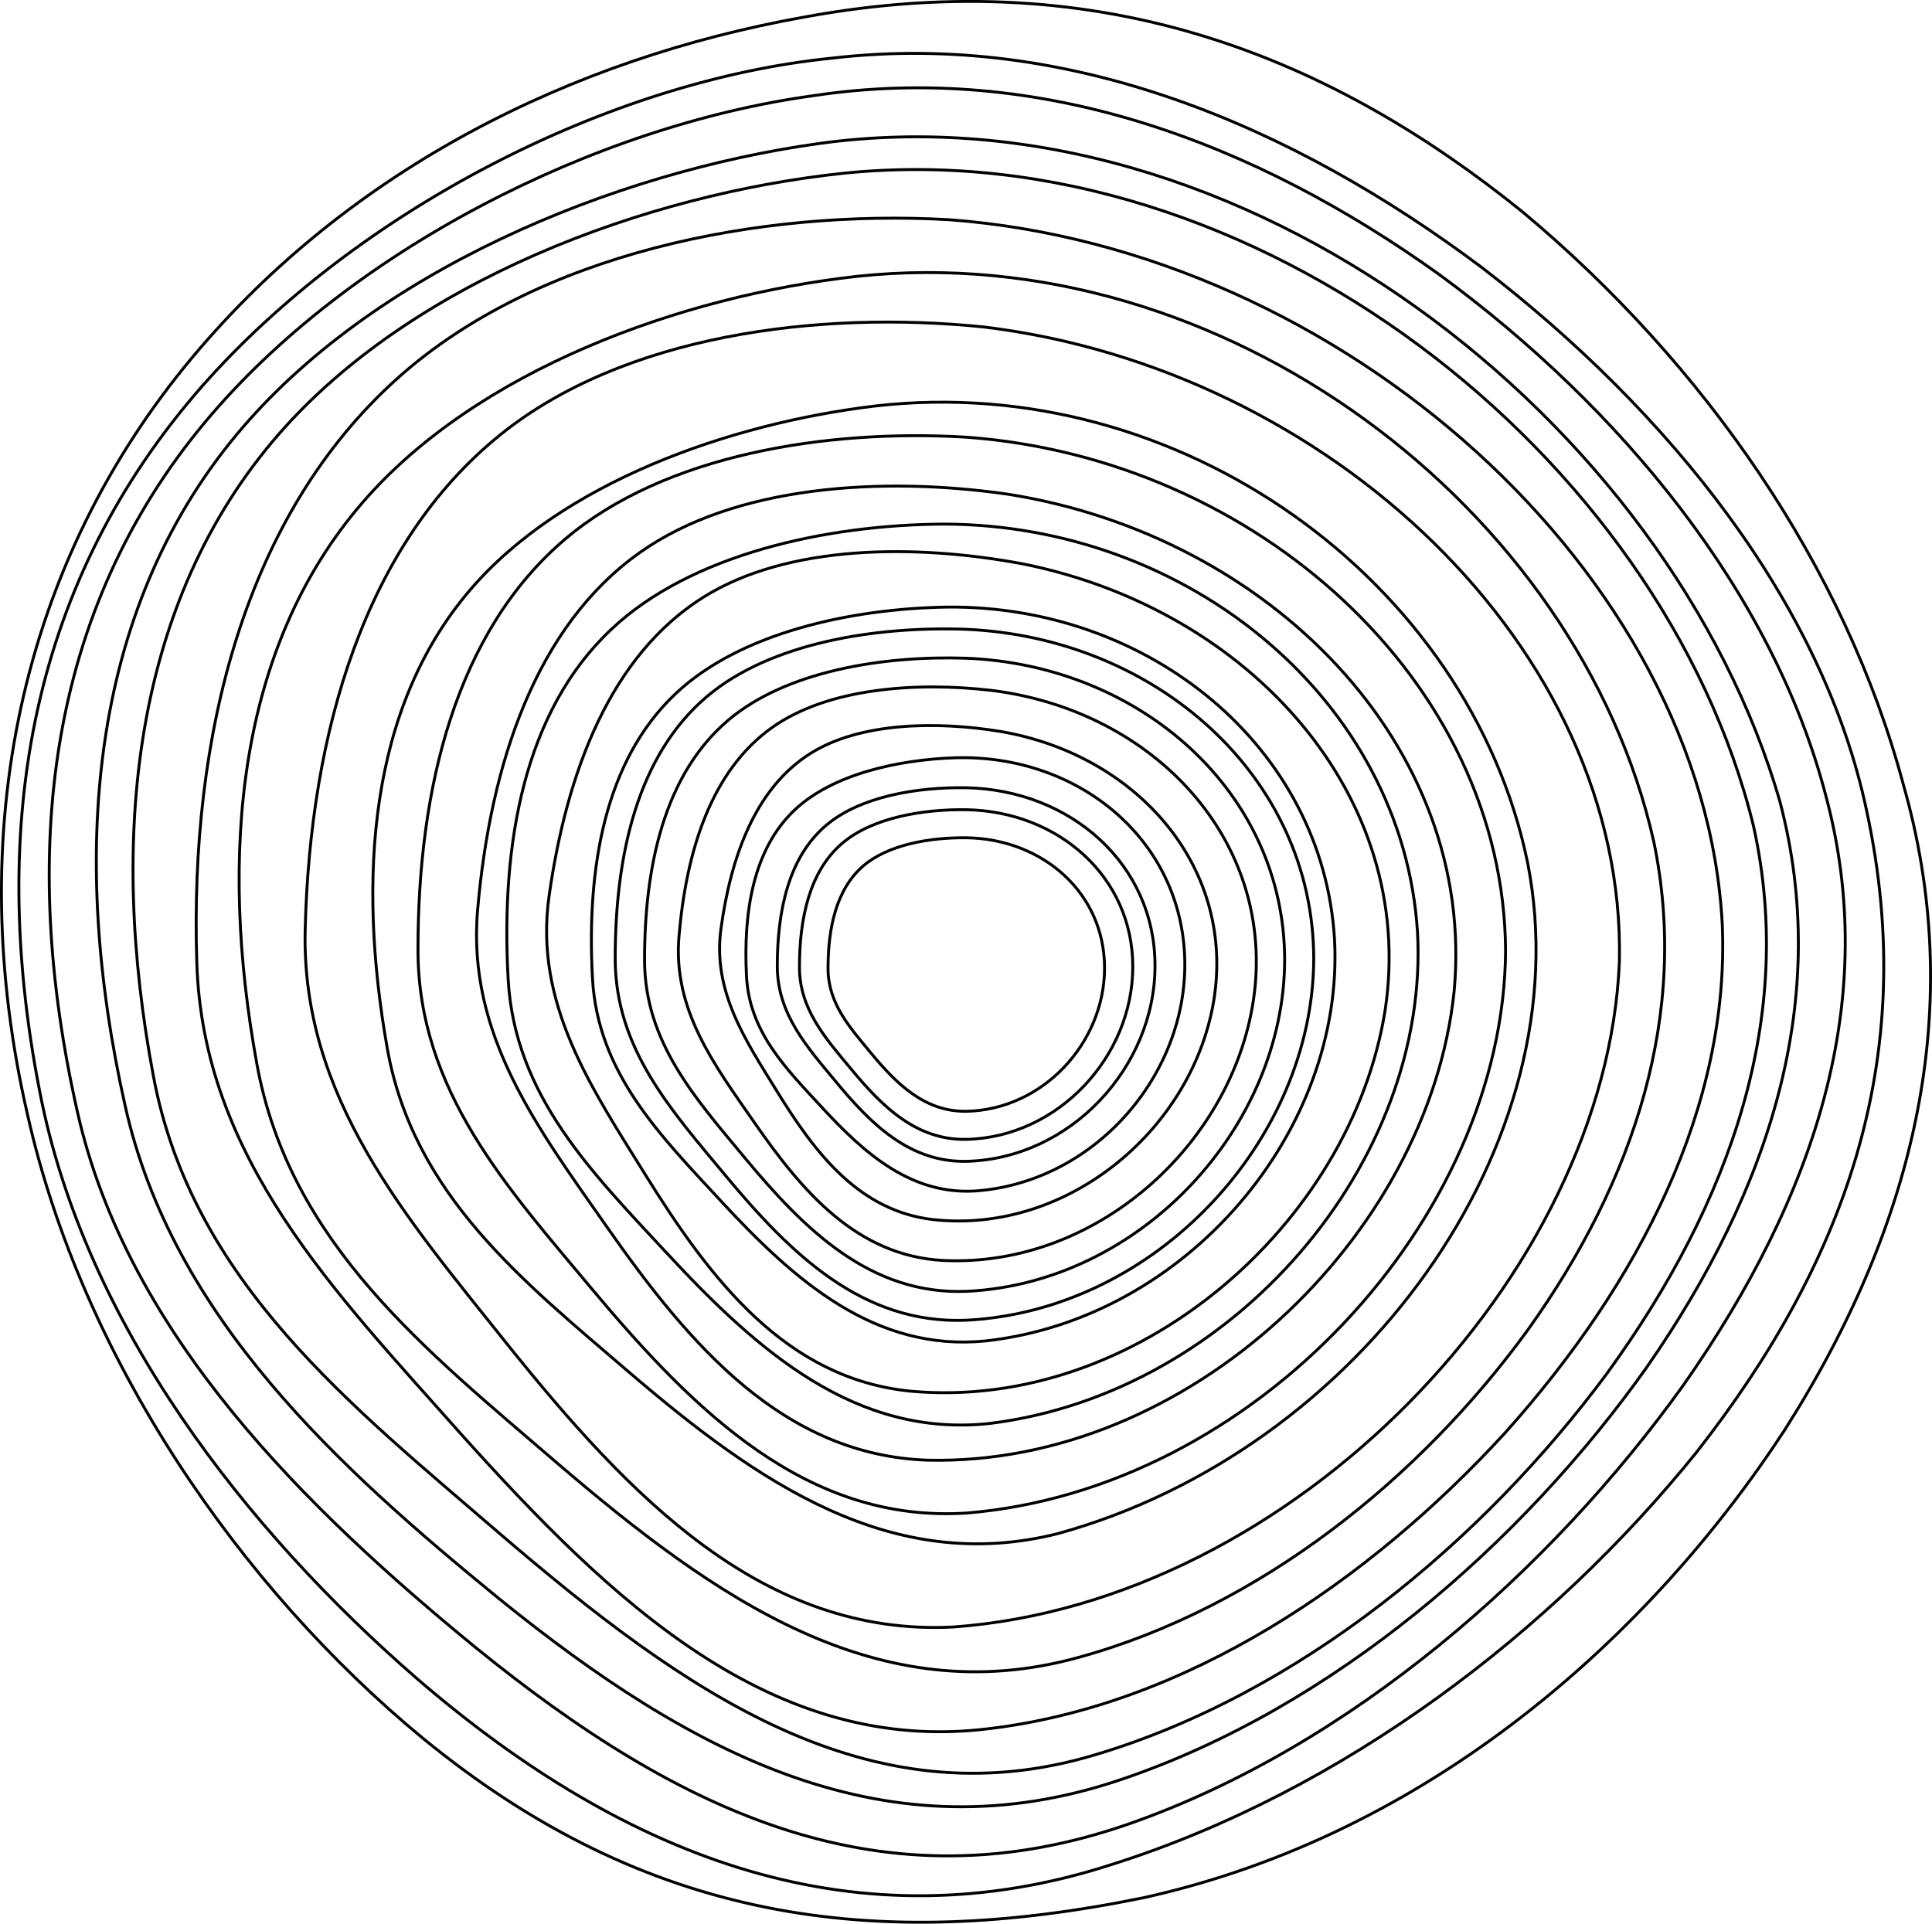 <svg xmlns="http://www.w3.org/2000/svg" viewBox="0 0 991.49 987.35"><defs><style>.cls-1{fill:none;stroke:#000;stroke-miterlimit:10;stroke-width:1.49px;}</style></defs><title>Asset 1</title><g id="Layer_2" data-name="Layer 2"><g id="Layer_1-2" data-name="Layer 1"><path class="cls-1" d="M412.36,8.83C567.81-20,685.81,31.59,781.3,108.7c94.08,78.56,165.63,182.72,195.35,293.52,32.36,112.72,7.73,224.14-61,332.11C846.78,839.65,733.83,941.49,587.05,974c-138,28.3-255.09,12.35-370-81.78-94-77.46-174.83-195.1-202.9-320C-19.39,427.18,10.4,288.85,99.26,182.75,180.11,86.52,293.31,30.19,412.36,8.83Z"/><path class="cls-1" d="M487.42,112.79C688.94,128,874.52,294.71,883.86,474.57c3.93,92.81-42.12,183.48-111.59,261C702.33,811.89,609,875.05,507.76,887.24c-111.19,13.91-193.66-64.72-271.89-152C172.21,663.4,104,594.51,101,494c-3.77-116.66,24.71-229.86,103.18-300C275.71,129.94,389.61,107.19,487.42,112.79Z"/><path class="cls-1" d="M495.89,224.39c148.89,10.83,275.86,125.53,276.76,263.47C771.88,625.43,644,764.44,496.12,776.59c-81.85,5.3-139.52-51.91-192.41-115.06-43.28-51.87-89.12-101.82-89.2-173.73-.13-83.39,19.55-163.66,75.61-211.17C341.22,233.3,424.32,220.09,495.89,224.39Z"/><path class="cls-1" d="M496,415.6c47.12.89,85.33,34.4,85.34,80.55s-38.24,87.48-85.26,88.65c-25.85.56-43.43-16.94-59.21-36-13-15.67-26.57-30.63-26.59-52.34,0-25.17,5.15-49.32,22-63.68C447.66,419.68,473.57,415.26,496,415.6Z"/><path class="cls-1" d="M496,430c39.14.58,70.85,28.35,70.85,66.83s-31.71,72.74-70.79,73.55c-21.46.39-36.05-14.12-49.12-29.94-10.76-13-22-25.39-22-43.35,0-20.84,4.23-40.84,18.2-52.75C455.85,433.49,477.36,429.77,496,430Z"/><path class="cls-1" d="M496.07,404.33c53.34,1.17,96.65,39.2,96.68,91.29s-43.37,99-96.6,100.45c-29.24.69-49.18-19.11-67.08-40.76-14.72-17.76-30.15-34.74-30.17-59.39,0-28.56,5.85-56,25-72.25C441.26,408.84,470.64,403.87,496.07,404.33Z"/><path class="cls-1" d="M490.29,388.94c61.78-1.74,114.25,40.12,117.59,100.2S563.61,605.9,502,611.18c-33.85,2.75-58.16-18.89-80.24-42.84-18.15-19.68-37.11-38.44-38.65-67.06-1.76-33.17,3.43-65.41,24.65-85.51C427.1,397.44,460.81,389.87,490.29,388.94Z"/><path class="cls-1" d="M513.55,375.45C583,387.38,633,444,623.24,511.39,613.32,578.72,548.49,633.51,479.1,626c-38.16-4.3-60.73-34.06-80.29-65.78-16.09-26.08-33.25-51.31-28.81-83.59,5.14-37.48,17.9-72.25,45.81-89.85C441.23,370.75,480.42,370,513.55,375.45Z"/><path class="cls-1" d="M508.77,354.35c80.93,10,142.4,73.25,135.42,151.19-7.26,77.91-79.37,145.24-160.1,141.42-44.44-2.37-72.42-35.39-97.09-71-20.27-29.24-41.75-57.48-38.56-95.27,3.7-43.86,16.53-85.11,47.86-107.33C424.86,353.12,470.13,349.86,508.77,354.35Z"/><path class="cls-1" d="M495.8,337.84c89.7,3.57,163.33,68.83,163.48,154.82-.22,85.9-74,166-163.35,170.14-49.2,1.91-83.05-31.6-113.62-68.43-25.08-30.26-51.48-59.32-51.52-101.4-.07-48.79,10.32-95.63,42.9-123.3C403.36,344.48,452.93,336.43,495.8,337.84Z"/><path class="cls-1" d="M495.87,323C593.54,327.31,674,398.78,674.2,492c-.27,93.07-80.91,180.64-178.18,185.62-53.57,2.24-90.52-34.3-123.94-74.55-27.43-33.05-56.31-64.82-56.35-110.8-.08-53.31,11.4-104.5,47-134.71C395.16,330,449.18,321.31,495.87,323Z"/><path class="cls-1" d="M486.13,311.59c103.61-.93,192.8,71.77,198.73,170.39,5.39,98.39-75.88,194.86-179,206.27-56.77,5.67-98-30.84-135.72-71.63C339.2,583.1,306.7,551,304.05,502.11c-3.1-56.69,6.32-111.8,42.59-146C379.66,324.83,436.56,312.37,486.13,311.59Z"/><path class="cls-1" d="M484.28,269c125.92.2,235.58,90.83,243.16,209.2,6.59,118-93.93,236.67-219.12,252.36-69.05,7.64-119.48-37.09-166-87.25-38.12-41.18-78.25-80.73-81.54-140.77C256.9,432.84,269,365.09,313.72,323,354.43,284.53,423.92,269.34,484.28,269Z"/><path class="cls-1" d="M525.28,289.49c116.2,23.45,202.21,119.29,185.54,229.11C693.34,628.45,583.3,724.49,467.5,714.06c-64-6.28-102.69-57-136.37-111.21C303.5,558.33,274,515.18,281.77,460c9-64,31.59-123.5,79-153.35C404,279.43,469.67,279,525.28,289.49Z"/><path class="cls-1" d="M517.28,253.66C652,275,758,383.17,746.24,508.89,733.18,634.58,610,752.53,476.06,749.46,402,746.9,354,690.56,311.47,629.75c-34.91-50-72-98.28-66.35-162.83,6.48-74.82,29.8-145.45,83.23-183.31C377.05,249.05,452.71,244.36,517.28,253.66Z"/><path class="cls-1" d="M449.1,208.39C605.27,190.36,754.2,298,784,443c28.18,143.76-85.91,301.34-241,344.12-85.47,21.57-154.29-26.35-220.28-82.91-53.89-46.34-110.68-90.77-124-166.25-15.48-87.53-9.1-174.69,42.45-235.06C288.13,247.85,373.94,217.39,449.1,208.39Z"/><path class="cls-1" d="M440,141.82C627.66,121.76,810.21,260.93,848.71,432c18.27,87.6-9.62,173.6-64.52,250.44C729.14,758.31,647.05,825,553.43,850.71c-102.94,28.49-186.28-30.15-267.78-100-66.35-57.17-137-112.18-153.81-204.56C112.19,439,121.65,332.56,186,258,244.59,190.06,349.26,151.9,440,141.82Z"/><path class="cls-1" d="M505,167.84C681.91,189.32,834.56,332.9,831.06,493.52,824.58,653.7,664.35,822.53,489,835.1c-97.5,4.83-165.86-66.84-228.72-145.21C209,625.45,154.31,563.47,156.63,476.61,159.19,375.9,187.2,279.23,256.68,223.2,320,172.05,419.55,159.06,505,167.84Z"/><path class="cls-1" d="M433.39,88.87C644.24,67.52,853.65,234.59,899.9,424.07c21.66,97.61-11.45,192.91-75,280.59-63.76,86.27-158,164.92-263.45,196.18C445.41,935.49,351,868.14,257,787.62c-76.33-65.9-158.36-129.51-178.22-235C55.56,430,68.17,308.76,143.13,222.78,211.43,144.43,330.79,99.63,433.39,88.87Z"/><path class="cls-1" d="M420.27,73.67c217.41-30.21,436.85,142.61,493.2,337.85C939.91,512.14,908.83,610,845,701.91c-64,90.32-160.86,174.68-269.57,211.43C455.61,954,355.44,901.1,255.62,820.15c-81-66.23-167.18-143.66-191.44-252.78-28.46-126.78-19-252.61,57.24-344.28C190.84,139.55,314.36,88.39,420.27,73.67Z"/><path class="cls-1" d="M416.84,49.2c116.9-17.86,227.43,24,321.9,91.8,93.46,68.56,170.87,163.14,198.09,266.75,28.4,104.84-5.06,206.36-72.93,303.2C795.83,806,693.32,896.28,579.48,936.1c-125.64,43.9-229.8-4.68-335.41-90.49C158.36,775.39,65.71,685.93,39.78,570.92,9.48,437.27,24.41,313.66,105.26,216.63,179.07,128.26,305.84,64.5,416.84,49.2Z"/><path class="cls-1" d="M427.36,29.8c121-14,235.88,34.54,333.25,107.61,96.24,74,174.95,172.41,197.38,278.91,27.85,129.13-13.36,234.42-87.16,328.84-74.44,92.52-181.45,174.17-299.89,211.69-130.31,42.35-248.22-1.63-356.64-95-88.05-76.37-171-182.24-194-302.07C-6.86,420.6,17.15,296.92,103.85,198.08,183.17,108.14,312.4,41.27,427.36,29.8Z"/></g></g></svg>